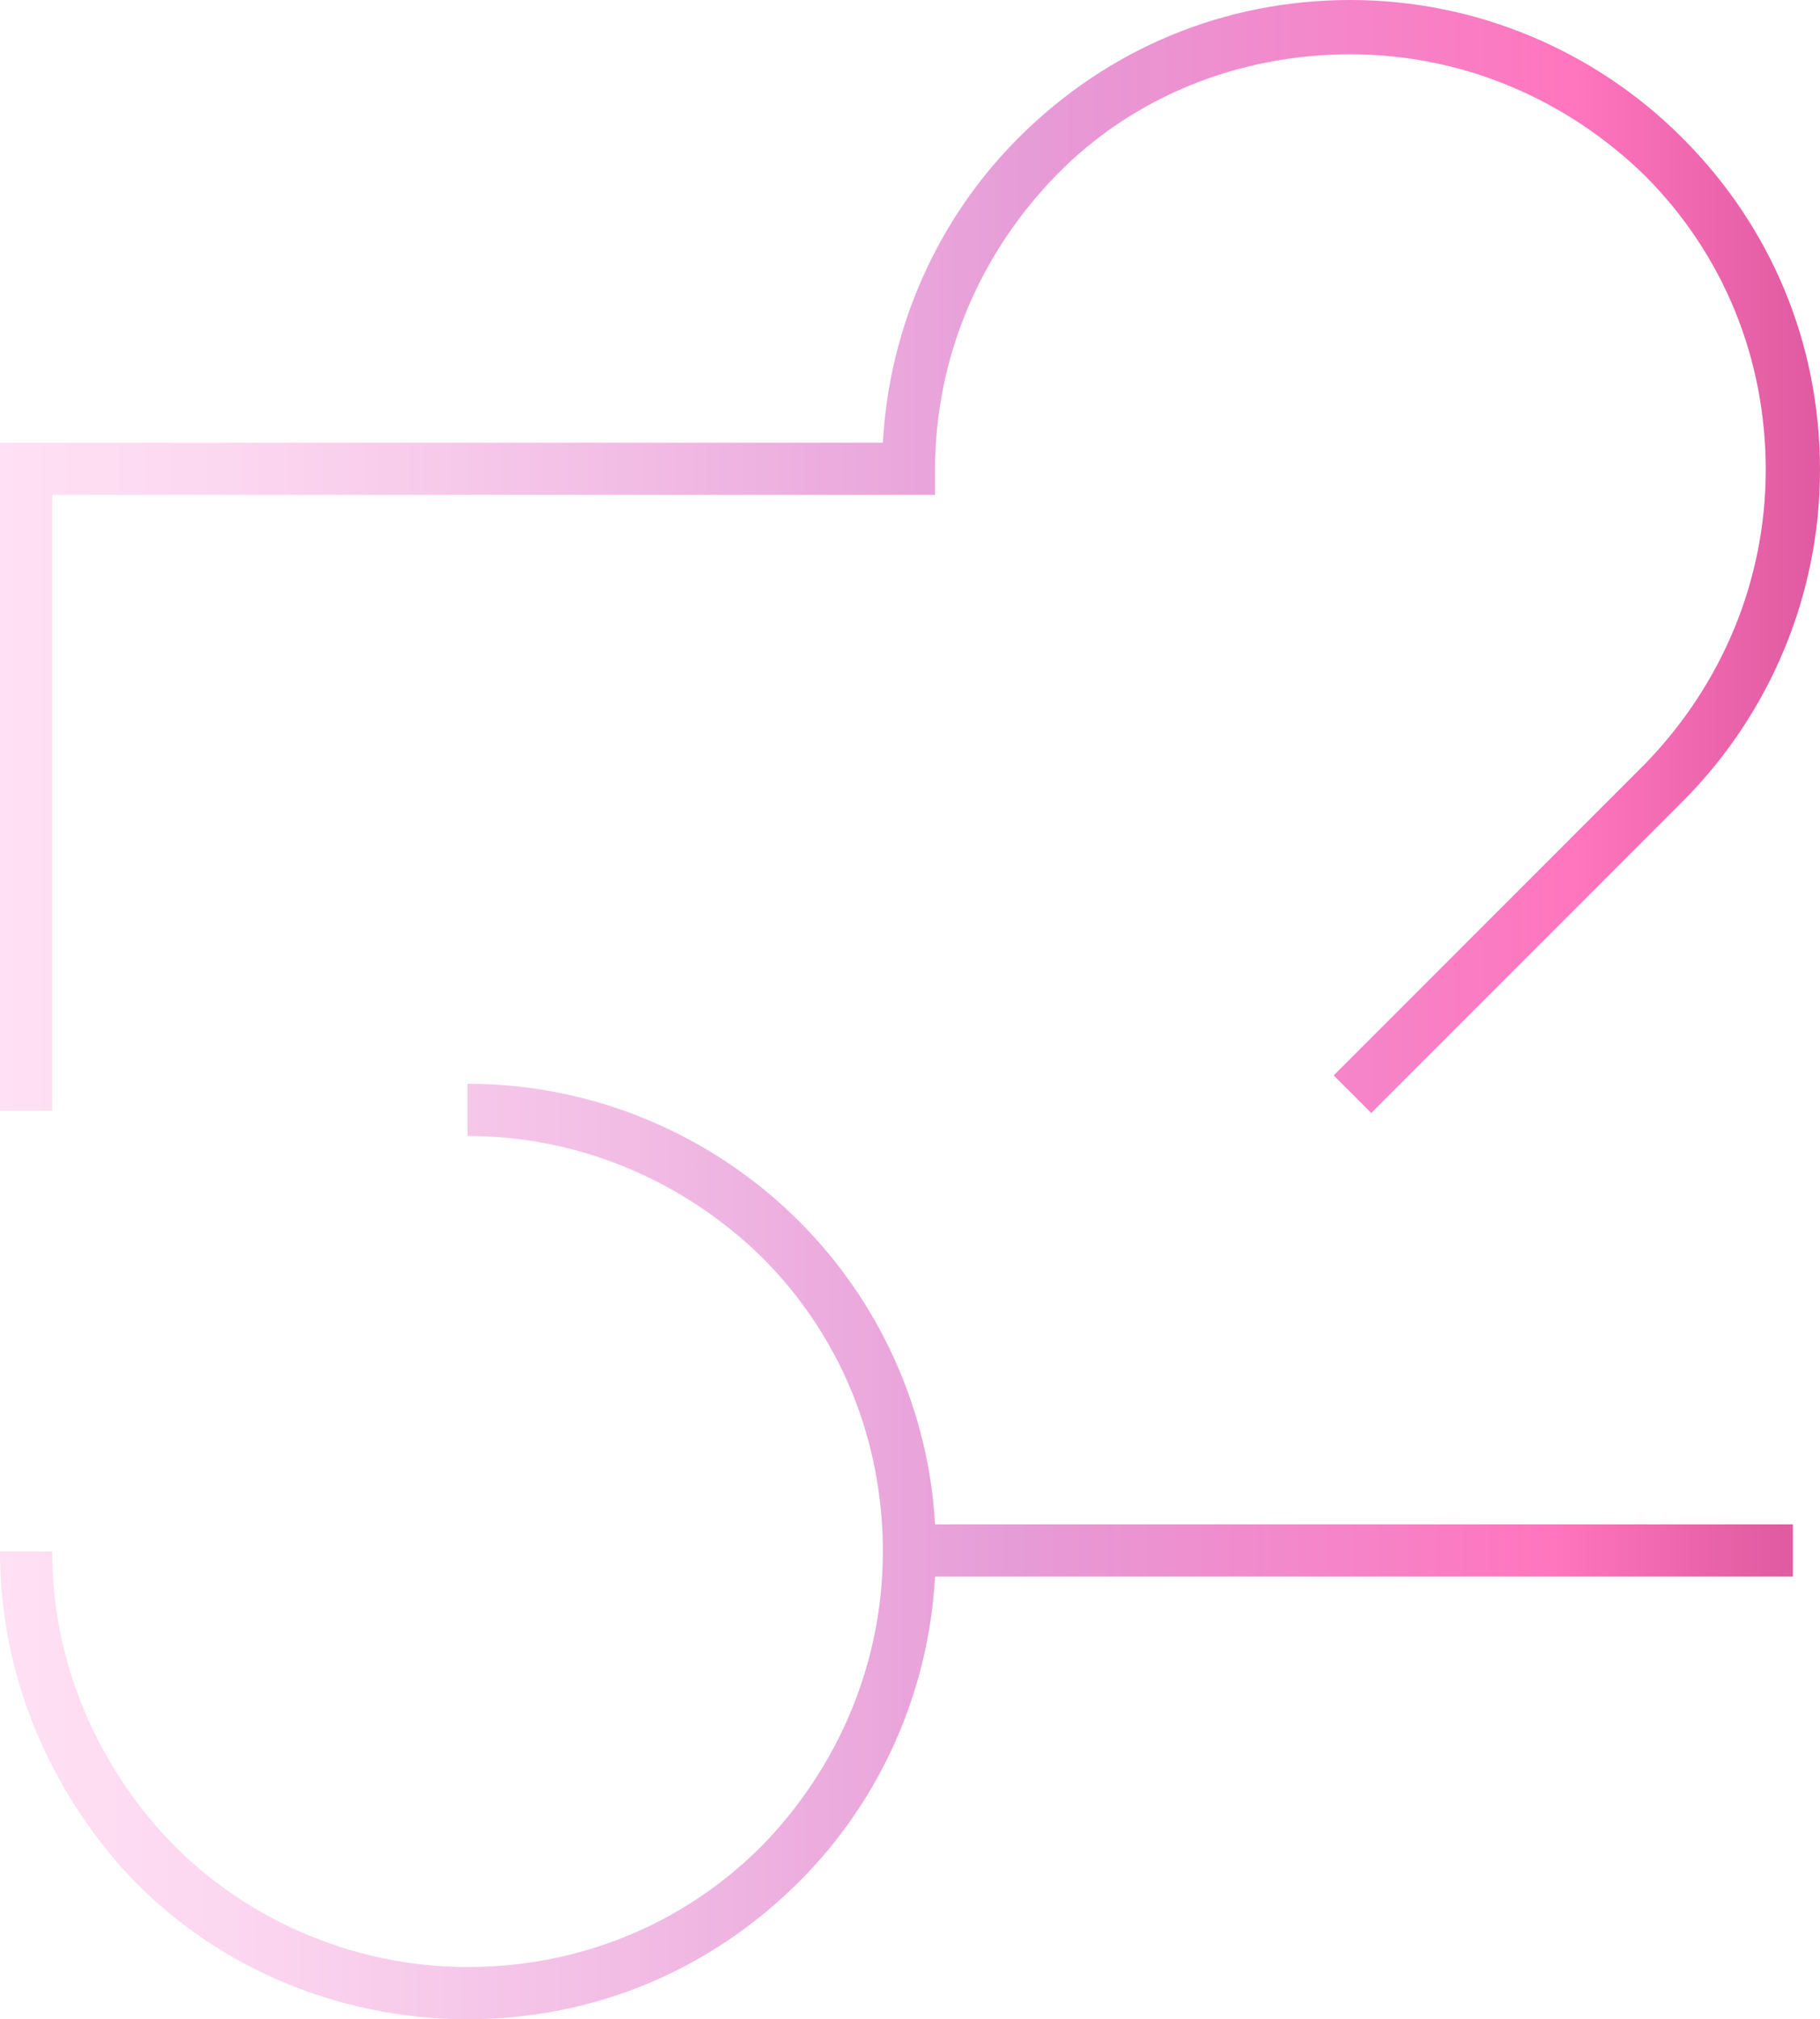 <?xml version="1.0" encoding="utf-8"?>
<!-- Generator: Adobe Illustrator 18.1.1, SVG Export Plug-In . SVG Version: 6.00 Build 0)  -->
<svg version="1.1" id="Calque_1" xmlns:sketch="http://www.bohemiancoding.com/sketch/ns"
	 xmlns="http://www.w3.org/2000/svg" xmlns:xlink="http://www.w3.org/1999/xlink" x="0px" y="0px" viewBox="20.3 519.7 87.2 96.7"
	 enable-background="new 20.3 519.7 87.2 96.7" xml:space="preserve">
<title>logo</title>
<desc>Created with Sketch.</desc>
<g>
	<linearGradient id="SVGID_1_" gradientUnits="userSpaceOnUse" x1="20.332" y1="546.304" x2="107.499" y2="546.304">
		<stop  offset="0" style="stop-color:#FFE0F4"/>
		<stop  offset="0.129" style="stop-color:#FCD7F0"/>
		<stop  offset="0.344" style="stop-color:#F2BDE5"/>
		<stop  offset="0.567" style="stop-color:#E69CD7"/>
		<stop  offset="0.865" style="stop-color:#FF75BE"/>
		<stop  offset="0.994" style="stop-color:#E05BA1"/>
	</linearGradient>
	<path fill="url(#SVGID_1_)" d="M22.8,543.4h41.1h1.2v-1.2c0-5.3,2.1-10.3,5.8-14.1s8.8-5.8,14.1-5.8s10.3,2.1,14.1,5.8
		c3.8,3.8,5.8,8.8,5.8,14.1c0,5.3-2.1,10.3-5.8,14.1l-14.9,14.9l1.8,1.8l14.9-14.9c4.2-4.2,6.6-9.9,6.6-15.9c0-6-2.3-11.6-6.6-15.9
		c-4.2-4.2-9.9-6.6-15.9-6.6c-6,0-11.6,2.3-15.9,6.6c-3.9,3.9-6.2,9.1-6.5,14.6H20.3v32h2.5V543.4z"/>
	<linearGradient id="SVGID_2_" gradientUnits="userSpaceOnUse" x1="20.332" y1="594.052" x2="106.249" y2="594.052">
		<stop  offset="0" style="stop-color:#FFE0F4"/>
		<stop  offset="0.129" style="stop-color:#FCD7F0"/>
		<stop  offset="0.344" style="stop-color:#F2BDE5"/>
		<stop  offset="0.567" style="stop-color:#E69CD7"/>
		<stop  offset="0.865" style="stop-color:#FF75BE"/>
		<stop  offset="0.994" style="stop-color:#E05BA1"/>
	</linearGradient>
	<path fill="url(#SVGID_2_)" d="M58.6,578.2c-4.2-4.2-9.9-6.6-15.9-6.6v2.5c5.3,0,10.3,2.1,14.1,5.8c3.8,3.8,5.8,8.8,5.8,14.1
		c0,5.3-2.1,10.3-5.8,14.1c-3.8,3.8-8.8,5.8-14.1,5.8c-5.6,0-11-2.4-14.7-6.5c-3.3-3.7-5.2-8.4-5.2-13.4h-2.5
		c0,5.6,2.1,10.9,5.8,15.1c4.2,4.7,10.3,7.3,16.6,7.3c6,0,11.6-2.3,15.9-6.6c3.9-3.9,6.2-9.1,6.5-14.6h41.1v-2.5H65.1
		C64.8,587.3,62.5,582.1,58.6,578.2z"/>
</g>
</svg>
